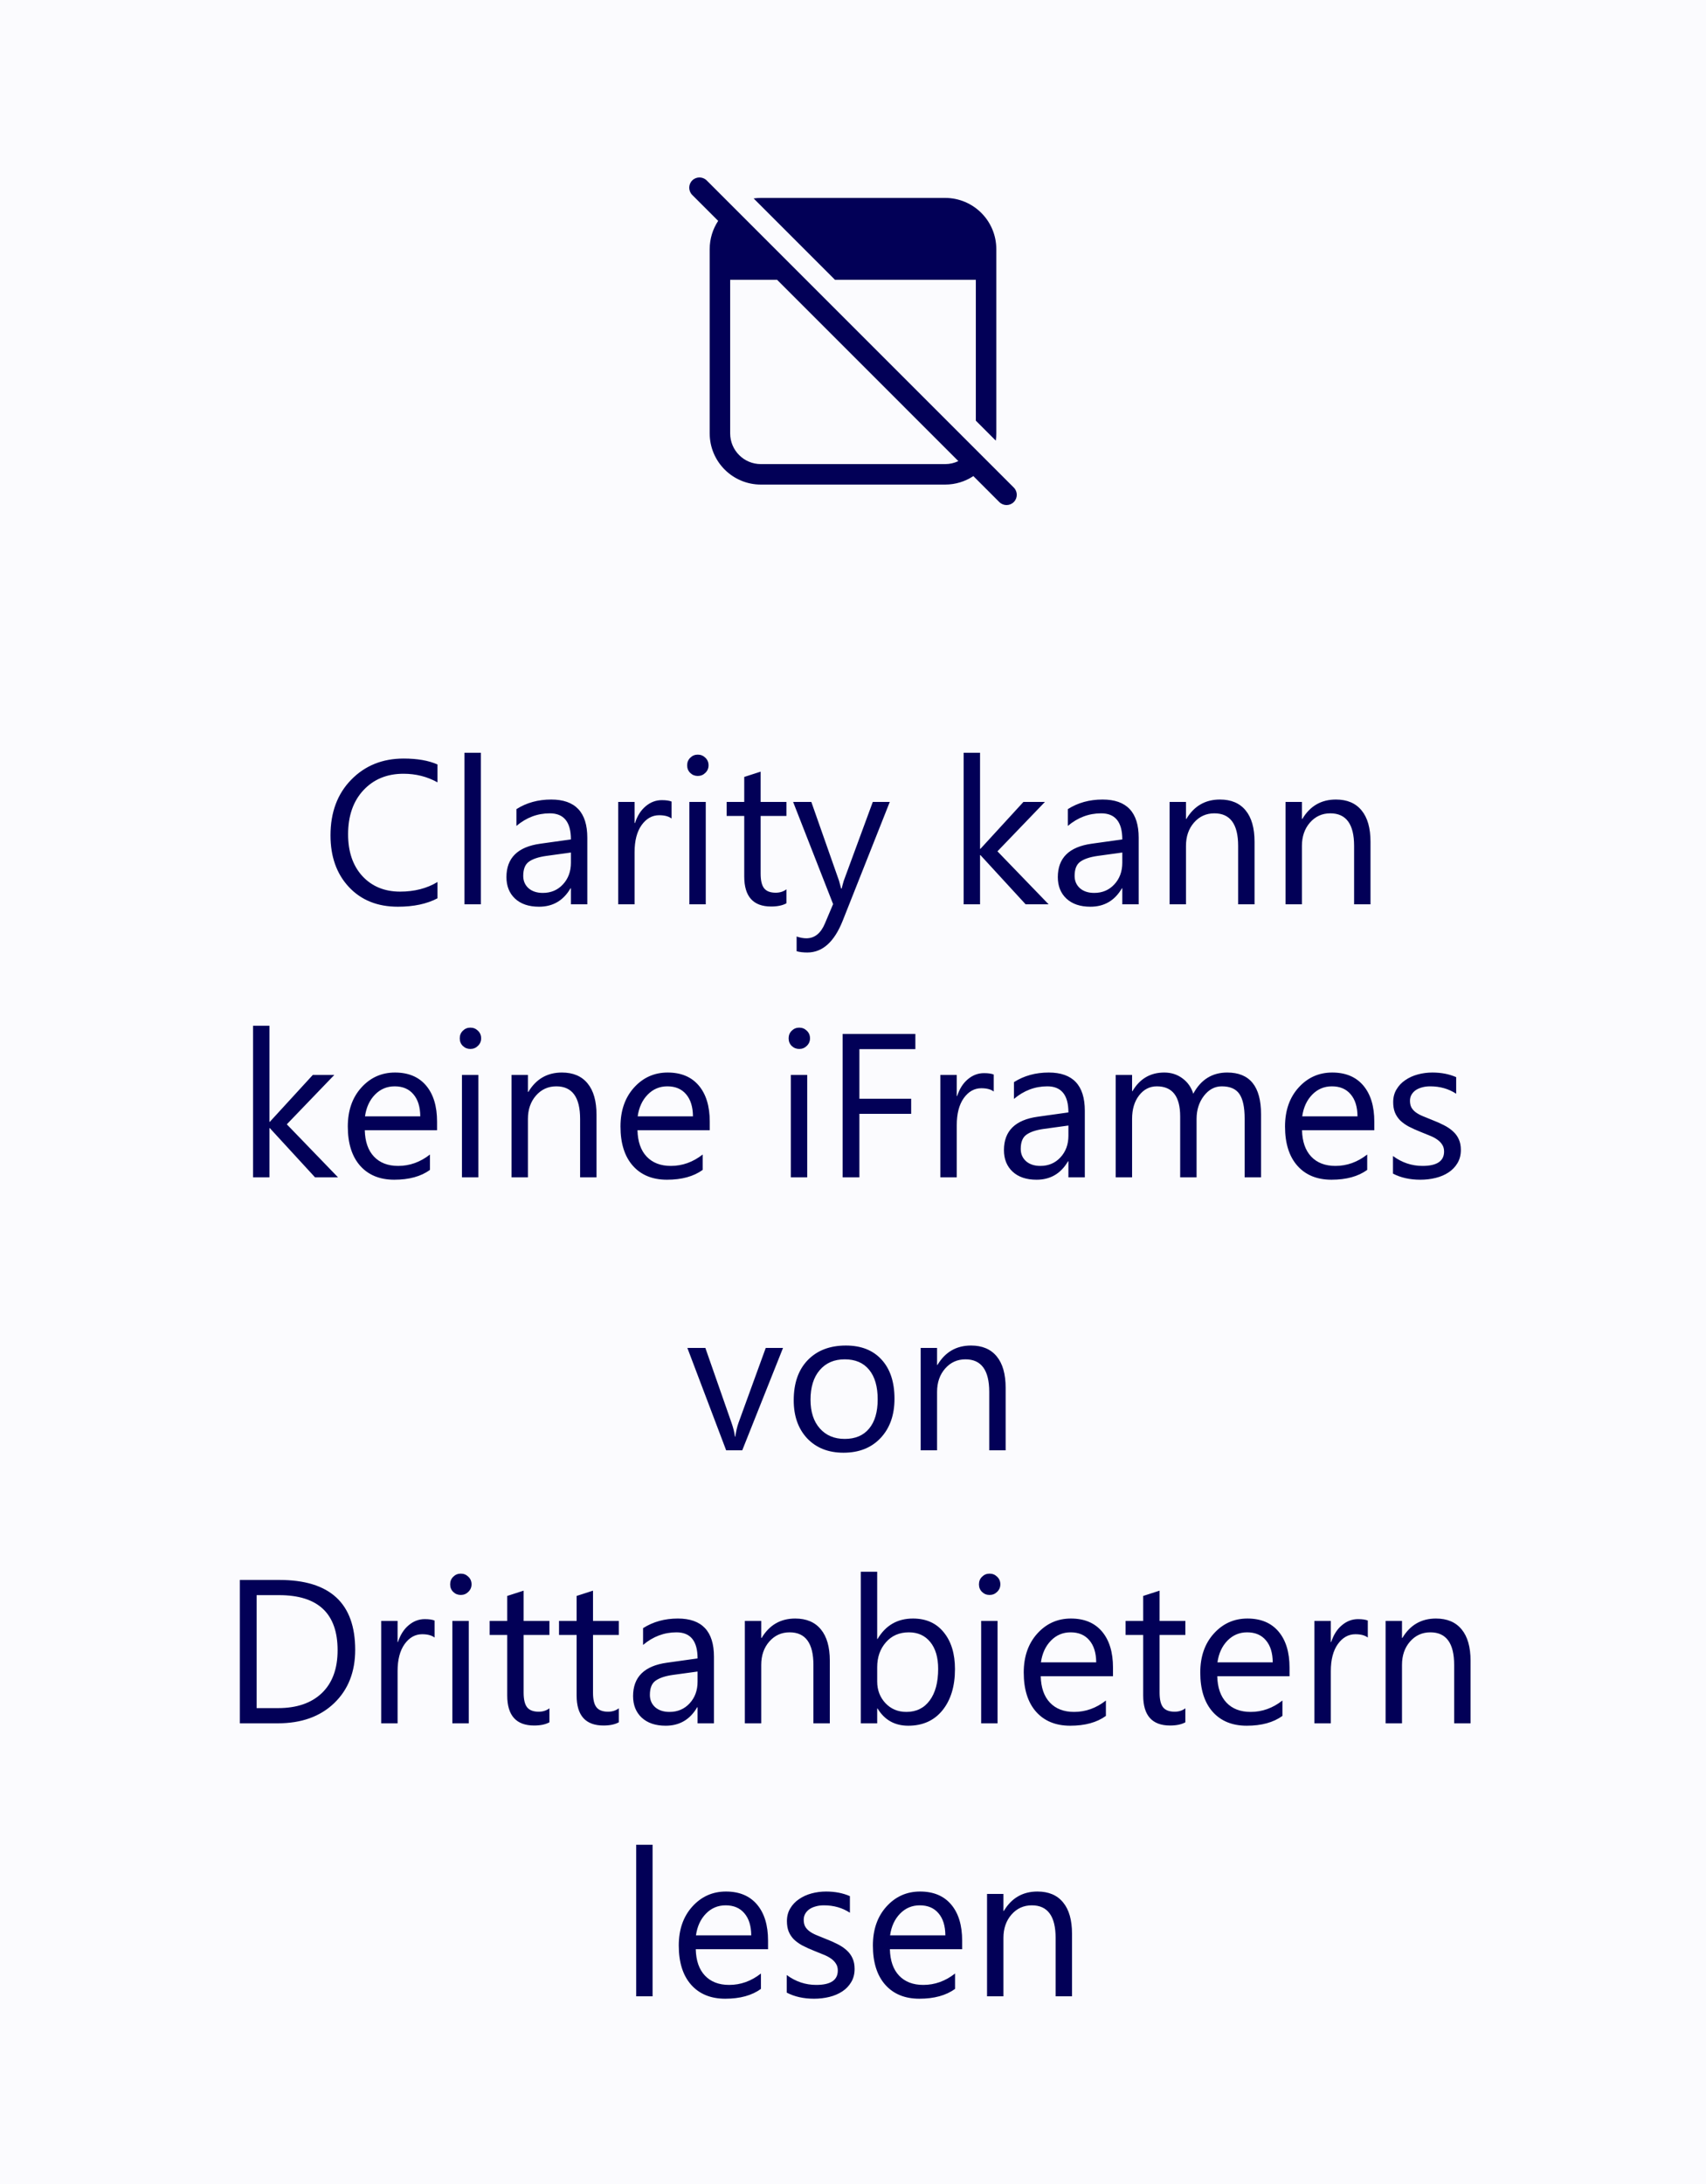 <svg width="100" height="128" viewBox="0 0 100 128" fill="none" xmlns="http://www.w3.org/2000/svg">
<rect width="100" height="128" fill="#FBFBFE"/>
<path d="M41.425 10.576C41.19 10.341 40.81 10.341 40.576 10.576C40.342 10.81 40.342 11.19 40.576 11.424L42.097 12.945C41.783 13.42 41.6 13.989 41.6 14.6V25.4C41.6 27.057 42.944 28.4 44.6 28.4H55.4C56.012 28.4 56.581 28.217 57.055 27.903L58.576 29.424C58.81 29.659 59.19 29.659 59.425 29.424C59.659 29.19 59.659 28.81 59.425 28.576L41.425 10.576ZM56.176 27.024C55.941 27.137 55.678 27.2 55.4 27.2H44.6C43.606 27.2 42.8 26.394 42.8 25.4V16.4H45.552L56.176 27.024ZM57.2 16.4V24.654L58.371 25.825C58.39 25.686 58.4 25.544 58.4 25.4V14.6C58.4 12.943 57.057 11.6 55.4 11.6H44.6C44.456 11.6 44.315 11.61 44.176 11.63L48.946 16.4H57.2Z" fill="#020057"/>
<path d="M25.643 52.648C25.021 52.977 24.248 53.141 23.322 53.141C22.127 53.141 21.17 52.756 20.451 51.986C19.732 51.217 19.373 50.207 19.373 48.957C19.373 47.613 19.777 46.527 20.586 45.699C21.395 44.871 22.42 44.457 23.662 44.457C24.459 44.457 25.119 44.572 25.643 44.803V45.852C25.041 45.516 24.377 45.348 23.65 45.348C22.686 45.348 21.902 45.67 21.301 46.315C20.703 46.959 20.404 47.82 20.404 48.898C20.404 49.922 20.684 50.738 21.242 51.348C21.805 51.953 22.541 52.256 23.451 52.256C24.295 52.256 25.025 52.068 25.643 51.693V52.648ZM28.186 53H27.225V44.117H28.186V53ZM34.426 53H33.465V52.062H33.441C33.023 52.781 32.408 53.141 31.596 53.141C30.998 53.141 30.529 52.982 30.189 52.666C29.854 52.35 29.686 51.93 29.686 51.406C29.686 50.285 30.346 49.633 31.666 49.449L33.465 49.197C33.465 48.178 33.053 47.668 32.228 47.668C31.506 47.668 30.854 47.914 30.271 48.406V47.422C30.861 47.047 31.541 46.859 32.31 46.859C33.721 46.859 34.426 47.605 34.426 49.098V53ZM33.465 49.965L32.018 50.164C31.572 50.227 31.236 50.338 31.01 50.498C30.783 50.654 30.67 50.934 30.67 51.336C30.67 51.629 30.773 51.869 30.98 52.057C31.191 52.24 31.471 52.332 31.818 52.332C32.295 52.332 32.688 52.166 32.996 51.834C33.309 51.498 33.465 51.074 33.465 50.562V49.965ZM39.365 47.973C39.197 47.844 38.955 47.779 38.639 47.779C38.228 47.779 37.885 47.973 37.607 48.359C37.334 48.746 37.197 49.273 37.197 49.941V53H36.236V47H37.197V48.236H37.221C37.357 47.815 37.566 47.486 37.848 47.252C38.129 47.014 38.443 46.895 38.791 46.895C39.041 46.895 39.232 46.922 39.365 46.977V47.973ZM40.9 45.477C40.728 45.477 40.582 45.418 40.461 45.301C40.34 45.184 40.279 45.035 40.279 44.855C40.279 44.676 40.34 44.527 40.461 44.41C40.582 44.289 40.728 44.228 40.9 44.228C41.076 44.228 41.225 44.289 41.346 44.41C41.471 44.527 41.533 44.676 41.533 44.855C41.533 45.027 41.471 45.174 41.346 45.295C41.225 45.416 41.076 45.477 40.9 45.477ZM41.369 53H40.408V47H41.369V53ZM46.098 52.941C45.871 53.066 45.572 53.129 45.201 53.129C44.15 53.129 43.625 52.543 43.625 51.371V47.82H42.594V47H43.625V45.535L44.586 45.225V47H46.098V47.82H44.586V51.201C44.586 51.603 44.654 51.891 44.791 52.062C44.928 52.234 45.154 52.32 45.471 52.32C45.713 52.32 45.922 52.254 46.098 52.121V52.941ZM52.156 47L49.397 53.961C48.904 55.203 48.213 55.824 47.322 55.824C47.072 55.824 46.863 55.799 46.695 55.748V54.887C46.902 54.957 47.092 54.992 47.264 54.992C47.748 54.992 48.111 54.703 48.353 54.125L48.834 52.988L46.49 47H47.557L49.18 51.617C49.199 51.676 49.24 51.828 49.303 52.074H49.338C49.357 51.98 49.397 51.832 49.455 51.629L51.16 47H52.156ZM61.467 53H60.119L57.471 50.117H57.447V53H56.486V44.117H57.447V49.748H57.471L59.99 47H61.25L58.467 49.895L61.467 53ZM66.746 53H65.785V52.062H65.762C65.344 52.781 64.728 53.141 63.916 53.141C63.318 53.141 62.85 52.982 62.51 52.666C62.174 52.35 62.006 51.93 62.006 51.406C62.006 50.285 62.666 49.633 63.986 49.449L65.785 49.197C65.785 48.178 65.373 47.668 64.549 47.668C63.826 47.668 63.174 47.914 62.592 48.406V47.422C63.182 47.047 63.861 46.859 64.631 46.859C66.041 46.859 66.746 47.605 66.746 49.098V53ZM65.785 49.965L64.338 50.164C63.893 50.227 63.557 50.338 63.33 50.498C63.103 50.654 62.99 50.934 62.99 51.336C62.99 51.629 63.094 51.869 63.301 52.057C63.512 52.24 63.791 52.332 64.139 52.332C64.615 52.332 65.008 52.166 65.316 51.834C65.629 51.498 65.785 51.074 65.785 50.562V49.965ZM73.537 53H72.576V49.578C72.576 48.305 72.111 47.668 71.182 47.668C70.701 47.668 70.303 47.85 69.986 48.213C69.674 48.572 69.518 49.027 69.518 49.578V53H68.557V47H69.518V47.996H69.541C69.994 47.238 70.65 46.859 71.51 46.859C72.166 46.859 72.668 47.072 73.016 47.498C73.363 47.92 73.537 48.531 73.537 49.332V53ZM80.334 53H79.373V49.578C79.373 48.305 78.908 47.668 77.978 47.668C77.498 47.668 77.1 47.85 76.783 48.213C76.471 48.572 76.314 49.027 76.314 49.578V53H75.353V47H76.314V47.996H76.338C76.791 47.238 77.447 46.859 78.307 46.859C78.963 46.859 79.465 47.072 79.812 47.498C80.16 47.92 80.334 48.531 80.334 49.332V53ZM19.812 69H18.465L15.816 66.117H15.793V69H14.832V60.117H15.793V65.748H15.816L18.336 63H19.596L16.812 65.894L19.812 69ZM25.619 66.24H21.383C21.398 66.908 21.578 67.424 21.922 67.787C22.266 68.15 22.738 68.332 23.34 68.332C24.016 68.332 24.637 68.109 25.203 67.664V68.566C24.676 68.949 23.979 69.141 23.111 69.141C22.264 69.141 21.598 68.869 21.113 68.326C20.629 67.779 20.387 67.012 20.387 66.023C20.387 65.09 20.65 64.33 21.178 63.744C21.709 63.154 22.367 62.859 23.152 62.859C23.938 62.859 24.545 63.113 24.975 63.621C25.404 64.129 25.619 64.834 25.619 65.736V66.24ZM24.635 65.426C24.631 64.871 24.496 64.439 24.23 64.131C23.969 63.822 23.604 63.668 23.135 63.668C22.682 63.668 22.297 63.83 21.98 64.154C21.664 64.478 21.469 64.902 21.395 65.426H24.635ZM27.57 61.477C27.398 61.477 27.252 61.418 27.131 61.301C27.01 61.184 26.949 61.035 26.949 60.855C26.949 60.676 27.01 60.527 27.131 60.41C27.252 60.289 27.398 60.228 27.57 60.228C27.746 60.228 27.895 60.289 28.016 60.41C28.141 60.527 28.203 60.676 28.203 60.855C28.203 61.027 28.141 61.174 28.016 61.295C27.895 61.416 27.746 61.477 27.57 61.477ZM28.039 69H27.078V63H28.039V69ZM34.965 69H34.004V65.578C34.004 64.305 33.539 63.668 32.609 63.668C32.129 63.668 31.73 63.85 31.414 64.213C31.102 64.572 30.945 65.027 30.945 65.578V69H29.984V63H30.945V63.996H30.969C31.422 63.238 32.078 62.859 32.938 62.859C33.594 62.859 34.096 63.072 34.443 63.498C34.791 63.92 34.965 64.531 34.965 65.332V69ZM41.603 66.24H37.367C37.383 66.908 37.562 67.424 37.906 67.787C38.25 68.15 38.723 68.332 39.324 68.332C40 68.332 40.621 68.109 41.188 67.664V68.566C40.66 68.949 39.963 69.141 39.096 69.141C38.248 69.141 37.582 68.869 37.098 68.326C36.613 67.779 36.371 67.012 36.371 66.023C36.371 65.09 36.635 64.33 37.162 63.744C37.693 63.154 38.352 62.859 39.137 62.859C39.922 62.859 40.529 63.113 40.959 63.621C41.389 64.129 41.603 64.834 41.603 65.736V66.24ZM40.619 65.426C40.615 64.871 40.48 64.439 40.215 64.131C39.953 63.822 39.588 63.668 39.119 63.668C38.666 63.668 38.281 63.83 37.965 64.154C37.648 64.478 37.453 64.902 37.379 65.426H40.619ZM46.848 61.477C46.676 61.477 46.529 61.418 46.408 61.301C46.287 61.184 46.227 61.035 46.227 60.855C46.227 60.676 46.287 60.527 46.408 60.41C46.529 60.289 46.676 60.228 46.848 60.228C47.023 60.228 47.172 60.289 47.293 60.41C47.418 60.527 47.48 60.676 47.48 60.855C47.48 61.027 47.418 61.174 47.293 61.295C47.172 61.416 47.023 61.477 46.848 61.477ZM47.316 69H46.355V63H47.316V69ZM53.656 61.488H50.375V64.394H53.41V65.279H50.375V69H49.391V60.598H53.656V61.488ZM58.25 63.973C58.082 63.844 57.84 63.779 57.523 63.779C57.113 63.779 56.77 63.973 56.492 64.359C56.219 64.746 56.082 65.273 56.082 65.941V69H55.121V63H56.082V64.236H56.105C56.242 63.815 56.451 63.486 56.732 63.252C57.014 63.014 57.328 62.895 57.676 62.895C57.926 62.895 58.117 62.922 58.25 62.977V63.973ZM63.588 69H62.627V68.062H62.603C62.185 68.781 61.57 69.141 60.758 69.141C60.16 69.141 59.691 68.982 59.352 68.666C59.016 68.35 58.848 67.93 58.848 67.406C58.848 66.285 59.508 65.633 60.828 65.449L62.627 65.197C62.627 64.178 62.215 63.668 61.391 63.668C60.668 63.668 60.016 63.914 59.434 64.406V63.422C60.023 63.047 60.703 62.859 61.473 62.859C62.883 62.859 63.588 63.605 63.588 65.098V69ZM62.627 65.965L61.18 66.164C60.734 66.227 60.398 66.338 60.172 66.498C59.945 66.654 59.832 66.934 59.832 67.336C59.832 67.629 59.935 67.869 60.143 68.057C60.353 68.24 60.633 68.332 60.98 68.332C61.457 68.332 61.85 68.166 62.158 67.834C62.471 67.498 62.627 67.074 62.627 66.562V65.965ZM73.918 69H72.957V65.555C72.957 64.891 72.853 64.41 72.647 64.113C72.443 63.816 72.1 63.668 71.615 63.668C71.205 63.668 70.856 63.855 70.566 64.231C70.281 64.606 70.139 65.055 70.139 65.578V69H69.178V65.438C69.178 64.258 68.723 63.668 67.812 63.668C67.391 63.668 67.043 63.846 66.769 64.201C66.496 64.553 66.359 65.012 66.359 65.578V69H65.398V63H66.359V63.949H66.383C66.809 63.223 67.43 62.859 68.246 62.859C68.656 62.859 69.014 62.975 69.318 63.205C69.623 63.432 69.832 63.73 69.945 64.102C70.391 63.273 71.055 62.859 71.938 62.859C73.258 62.859 73.918 63.674 73.918 65.303V69ZM80.557 66.24H76.32C76.336 66.908 76.516 67.424 76.859 67.787C77.203 68.15 77.676 68.332 78.277 68.332C78.953 68.332 79.574 68.109 80.141 67.664V68.566C79.613 68.949 78.916 69.141 78.049 69.141C77.201 69.141 76.535 68.869 76.051 68.326C75.566 67.779 75.324 67.012 75.324 66.023C75.324 65.09 75.588 64.33 76.115 63.744C76.647 63.154 77.305 62.859 78.09 62.859C78.875 62.859 79.482 63.113 79.912 63.621C80.342 64.129 80.557 64.834 80.557 65.736V66.24ZM79.572 65.426C79.568 64.871 79.434 64.439 79.168 64.131C78.906 63.822 78.541 63.668 78.072 63.668C77.619 63.668 77.234 63.83 76.918 64.154C76.602 64.478 76.406 64.902 76.332 65.426H79.572ZM81.652 68.783V67.752C82.176 68.139 82.752 68.332 83.381 68.332C84.225 68.332 84.647 68.051 84.647 67.488C84.647 67.328 84.609 67.193 84.535 67.084C84.465 66.971 84.367 66.871 84.242 66.785C84.121 66.699 83.977 66.623 83.809 66.557C83.644 66.486 83.467 66.414 83.275 66.34C83.01 66.234 82.775 66.129 82.572 66.023C82.373 65.914 82.205 65.793 82.068 65.66C81.936 65.523 81.834 65.369 81.764 65.197C81.697 65.025 81.664 64.824 81.664 64.594C81.664 64.312 81.728 64.064 81.857 63.85C81.986 63.631 82.158 63.449 82.373 63.305C82.588 63.156 82.832 63.045 83.106 62.971C83.383 62.897 83.668 62.859 83.961 62.859C84.481 62.859 84.945 62.949 85.356 63.129V64.102C84.914 63.812 84.406 63.668 83.832 63.668C83.652 63.668 83.49 63.69 83.346 63.732C83.201 63.772 83.076 63.828 82.971 63.902C82.869 63.977 82.789 64.066 82.731 64.172C82.676 64.273 82.648 64.387 82.648 64.512C82.648 64.668 82.676 64.799 82.731 64.904C82.789 65.01 82.873 65.103 82.982 65.186C83.092 65.268 83.225 65.342 83.381 65.408C83.537 65.475 83.715 65.547 83.914 65.625C84.18 65.727 84.418 65.832 84.629 65.941C84.84 66.047 85.019 66.168 85.168 66.305C85.316 66.438 85.43 66.592 85.508 66.768C85.59 66.943 85.631 67.152 85.631 67.394C85.631 67.691 85.564 67.949 85.432 68.168C85.303 68.387 85.129 68.568 84.91 68.713C84.691 68.857 84.439 68.965 84.154 69.035C83.869 69.106 83.57 69.141 83.258 69.141C82.641 69.141 82.106 69.022 81.652 68.783ZM45.898 79L43.508 85H42.565L40.291 79H41.346L42.869 83.359C42.982 83.68 43.053 83.959 43.08 84.197H43.103C43.143 83.897 43.205 83.625 43.291 83.383L44.885 79H45.898ZM49.443 85.141C48.557 85.141 47.848 84.861 47.316 84.303C46.789 83.74 46.525 82.996 46.525 82.07C46.525 81.062 46.801 80.275 47.352 79.709C47.902 79.143 48.647 78.859 49.584 78.859C50.478 78.859 51.176 79.135 51.676 79.686C52.18 80.236 52.432 81 52.432 81.977C52.432 82.934 52.16 83.701 51.617 84.279C51.078 84.853 50.353 85.141 49.443 85.141ZM49.514 79.668C48.897 79.668 48.408 79.879 48.049 80.301C47.69 80.719 47.51 81.297 47.51 82.035C47.51 82.746 47.691 83.307 48.055 83.717C48.418 84.127 48.904 84.332 49.514 84.332C50.135 84.332 50.611 84.131 50.943 83.728C51.279 83.326 51.447 82.754 51.447 82.012C51.447 81.262 51.279 80.684 50.943 80.277C50.611 79.871 50.135 79.668 49.514 79.668ZM58.947 85H57.986V81.578C57.986 80.305 57.522 79.668 56.592 79.668C56.111 79.668 55.713 79.85 55.397 80.213C55.084 80.572 54.928 81.027 54.928 81.578V85H53.967V79H54.928V79.996H54.951C55.404 79.238 56.06 78.859 56.92 78.859C57.576 78.859 58.078 79.072 58.426 79.498C58.773 79.92 58.947 80.531 58.947 81.332V85ZM14.059 101V92.598H16.379C19.34 92.598 20.82 93.963 20.82 96.693C20.82 97.99 20.408 99.033 19.584 99.822C18.764 100.607 17.664 101 16.285 101H14.059ZM15.043 93.488V100.109H16.297C17.398 100.109 18.256 99.814 18.869 99.225C19.482 98.635 19.789 97.799 19.789 96.717C19.789 94.564 18.645 93.488 16.355 93.488H15.043ZM25.473 95.973C25.305 95.844 25.062 95.779 24.746 95.779C24.336 95.779 23.992 95.973 23.715 96.359C23.441 96.746 23.305 97.273 23.305 97.941V101H22.344V95H23.305V96.236H23.328C23.465 95.814 23.674 95.486 23.955 95.252C24.236 95.014 24.551 94.894 24.898 94.894C25.148 94.894 25.34 94.922 25.473 94.977V95.973ZM27.008 93.477C26.836 93.477 26.689 93.418 26.568 93.301C26.447 93.184 26.387 93.035 26.387 92.856C26.387 92.676 26.447 92.527 26.568 92.41C26.689 92.289 26.836 92.228 27.008 92.228C27.184 92.228 27.332 92.289 27.453 92.41C27.578 92.527 27.641 92.676 27.641 92.856C27.641 93.027 27.578 93.174 27.453 93.295C27.332 93.416 27.184 93.477 27.008 93.477ZM27.477 101H26.516V95H27.477V101ZM32.205 100.941C31.979 101.066 31.68 101.129 31.309 101.129C30.258 101.129 29.732 100.543 29.732 99.371V95.82H28.701V95H29.732V93.535L30.693 93.225V95H32.205V95.82H30.693V99.201C30.693 99.603 30.762 99.891 30.898 100.062C31.035 100.234 31.262 100.32 31.578 100.32C31.82 100.32 32.029 100.254 32.205 100.121V100.941ZM36.272 100.941C36.045 101.066 35.746 101.129 35.375 101.129C34.324 101.129 33.799 100.543 33.799 99.371V95.82H32.768V95H33.799V93.535L34.76 93.225V95H36.272V95.82H34.76V99.201C34.76 99.603 34.828 99.891 34.965 100.062C35.102 100.234 35.328 100.32 35.645 100.32C35.887 100.32 36.096 100.254 36.272 100.121V100.941ZM41.85 101H40.889V100.062H40.865C40.447 100.781 39.832 101.141 39.02 101.141C38.422 101.141 37.953 100.982 37.613 100.666C37.277 100.35 37.109 99.93 37.109 99.406C37.109 98.285 37.77 97.633 39.09 97.449L40.889 97.197C40.889 96.178 40.477 95.668 39.652 95.668C38.93 95.668 38.277 95.914 37.695 96.406V95.422C38.285 95.047 38.965 94.859 39.734 94.859C41.145 94.859 41.85 95.606 41.85 97.098V101ZM40.889 97.965L39.441 98.164C38.996 98.227 38.66 98.338 38.434 98.498C38.207 98.654 38.094 98.934 38.094 99.336C38.094 99.629 38.197 99.869 38.404 100.057C38.615 100.24 38.895 100.332 39.242 100.332C39.719 100.332 40.111 100.166 40.42 99.834C40.732 99.498 40.889 99.074 40.889 98.562V97.965ZM48.641 101H47.68V97.578C47.68 96.305 47.215 95.668 46.285 95.668C45.805 95.668 45.406 95.85 45.09 96.213C44.777 96.572 44.621 97.027 44.621 97.578V101H43.66V95H44.621V95.996H44.645C45.098 95.238 45.754 94.859 46.613 94.859C47.27 94.859 47.772 95.072 48.119 95.498C48.467 95.92 48.641 96.531 48.641 97.332V101ZM51.441 100.133H51.418V101H50.457V92.117H51.418V96.055H51.441C51.914 95.258 52.605 94.859 53.516 94.859C54.285 94.859 54.887 95.129 55.32 95.668C55.758 96.203 55.977 96.922 55.977 97.824C55.977 98.828 55.732 99.633 55.244 100.238C54.756 100.84 54.088 101.141 53.24 101.141C52.447 101.141 51.848 100.805 51.441 100.133ZM51.418 97.713V98.551C51.418 99.047 51.578 99.469 51.898 99.816C52.223 100.16 52.633 100.332 53.129 100.332C53.711 100.332 54.166 100.109 54.494 99.664C54.826 99.219 54.992 98.6 54.992 97.807C54.992 97.139 54.838 96.615 54.529 96.236C54.221 95.857 53.803 95.668 53.275 95.668C52.717 95.668 52.268 95.863 51.928 96.254C51.588 96.641 51.418 97.127 51.418 97.713ZM58.004 93.477C57.832 93.477 57.685 93.418 57.565 93.301C57.443 93.184 57.383 93.035 57.383 92.856C57.383 92.676 57.443 92.527 57.565 92.41C57.685 92.289 57.832 92.228 58.004 92.228C58.18 92.228 58.328 92.289 58.449 92.41C58.574 92.527 58.637 92.676 58.637 92.856C58.637 93.027 58.574 93.174 58.449 93.295C58.328 93.416 58.18 93.477 58.004 93.477ZM58.473 101H57.512V95H58.473V101ZM65.24 98.24H61.004C61.02 98.908 61.199 99.424 61.543 99.787C61.887 100.15 62.359 100.332 62.961 100.332C63.637 100.332 64.258 100.109 64.824 99.664V100.566C64.297 100.949 63.6 101.141 62.732 101.141C61.885 101.141 61.219 100.869 60.734 100.326C60.25 99.779 60.008 99.012 60.008 98.023C60.008 97.09 60.272 96.33 60.799 95.744C61.33 95.154 61.988 94.859 62.773 94.859C63.559 94.859 64.166 95.113 64.596 95.621C65.025 96.129 65.24 96.834 65.24 97.736V98.24ZM64.256 97.426C64.252 96.871 64.117 96.439 63.852 96.131C63.59 95.822 63.225 95.668 62.756 95.668C62.303 95.668 61.918 95.83 61.602 96.154C61.285 96.478 61.09 96.902 61.016 97.426H64.256ZM69.482 100.941C69.256 101.066 68.957 101.129 68.586 101.129C67.535 101.129 67.01 100.543 67.01 99.371V95.82H65.978V95H67.01V93.535L67.971 93.225V95H69.482V95.82H67.971V99.201C67.971 99.603 68.039 99.891 68.176 100.062C68.312 100.234 68.539 100.32 68.856 100.32C69.098 100.32 69.307 100.254 69.482 100.121V100.941ZM75.588 98.24H71.352C71.367 98.908 71.547 99.424 71.891 99.787C72.234 100.15 72.707 100.332 73.309 100.332C73.984 100.332 74.606 100.109 75.172 99.664V100.566C74.644 100.949 73.947 101.141 73.08 101.141C72.232 101.141 71.566 100.869 71.082 100.326C70.598 99.779 70.356 99.012 70.356 98.023C70.356 97.09 70.619 96.33 71.147 95.744C71.678 95.154 72.336 94.859 73.121 94.859C73.906 94.859 74.514 95.113 74.943 95.621C75.373 96.129 75.588 96.834 75.588 97.736V98.24ZM74.603 97.426C74.6 96.871 74.465 96.439 74.199 96.131C73.938 95.822 73.572 95.668 73.103 95.668C72.65 95.668 72.266 95.83 71.949 96.154C71.633 96.478 71.438 96.902 71.363 97.426H74.603ZM80.176 95.973C80.008 95.844 79.766 95.779 79.449 95.779C79.039 95.779 78.695 95.973 78.418 96.359C78.144 96.746 78.008 97.273 78.008 97.941V101H77.047V95H78.008V96.236H78.031C78.168 95.814 78.377 95.486 78.658 95.252C78.939 95.014 79.254 94.894 79.602 94.894C79.852 94.894 80.043 94.922 80.176 94.977V95.973ZM86.199 101H85.238V97.578C85.238 96.305 84.773 95.668 83.844 95.668C83.363 95.668 82.965 95.85 82.648 96.213C82.336 96.572 82.18 97.027 82.18 97.578V101H81.219V95H82.18V95.996H82.203C82.656 95.238 83.312 94.859 84.172 94.859C84.828 94.859 85.33 95.072 85.678 95.498C86.025 95.92 86.199 96.531 86.199 97.332V101ZM38.252 117H37.291V108.117H38.252V117ZM45.02 114.24H40.783C40.799 114.908 40.978 115.424 41.322 115.787C41.666 116.15 42.139 116.332 42.74 116.332C43.416 116.332 44.037 116.109 44.603 115.664V116.566C44.076 116.949 43.379 117.141 42.512 117.141C41.664 117.141 40.998 116.869 40.514 116.326C40.029 115.779 39.787 115.012 39.787 114.023C39.787 113.09 40.051 112.33 40.578 111.744C41.109 111.154 41.768 110.859 42.553 110.859C43.338 110.859 43.945 111.113 44.375 111.621C44.805 112.129 45.02 112.834 45.02 113.736V114.24ZM44.035 113.426C44.031 112.871 43.897 112.439 43.631 112.131C43.369 111.822 43.004 111.668 42.535 111.668C42.082 111.668 41.697 111.83 41.381 112.154C41.065 112.479 40.869 112.902 40.795 113.426H44.035ZM46.115 116.783V115.752C46.639 116.139 47.215 116.332 47.844 116.332C48.688 116.332 49.109 116.051 49.109 115.488C49.109 115.328 49.072 115.193 48.998 115.084C48.928 114.971 48.83 114.871 48.705 114.785C48.584 114.699 48.44 114.623 48.272 114.557C48.107 114.486 47.93 114.414 47.738 114.34C47.473 114.234 47.238 114.129 47.035 114.023C46.836 113.914 46.668 113.793 46.531 113.66C46.398 113.523 46.297 113.369 46.227 113.197C46.16 113.025 46.127 112.824 46.127 112.594C46.127 112.312 46.191 112.064 46.32 111.85C46.449 111.631 46.621 111.449 46.836 111.305C47.051 111.156 47.295 111.045 47.568 110.971C47.846 110.896 48.131 110.859 48.424 110.859C48.943 110.859 49.408 110.949 49.818 111.129V112.102C49.377 111.812 48.869 111.668 48.295 111.668C48.115 111.668 47.953 111.689 47.809 111.732C47.664 111.771 47.539 111.828 47.434 111.902C47.332 111.977 47.252 112.066 47.193 112.172C47.139 112.273 47.111 112.387 47.111 112.512C47.111 112.668 47.139 112.799 47.193 112.904C47.252 113.01 47.336 113.104 47.445 113.186C47.555 113.268 47.688 113.342 47.844 113.408C48 113.475 48.178 113.547 48.377 113.625C48.643 113.727 48.881 113.832 49.092 113.941C49.303 114.047 49.482 114.168 49.631 114.305C49.779 114.438 49.893 114.592 49.971 114.768C50.053 114.943 50.094 115.152 50.094 115.395C50.094 115.691 50.027 115.949 49.895 116.168C49.766 116.387 49.592 116.568 49.373 116.713C49.154 116.857 48.902 116.965 48.617 117.035C48.332 117.105 48.033 117.141 47.721 117.141C47.103 117.141 46.568 117.021 46.115 116.783ZM56.398 114.24H52.162C52.178 114.908 52.357 115.424 52.701 115.787C53.045 116.15 53.518 116.332 54.119 116.332C54.795 116.332 55.416 116.109 55.982 115.664V116.566C55.455 116.949 54.758 117.141 53.891 117.141C53.043 117.141 52.377 116.869 51.893 116.326C51.408 115.779 51.166 115.012 51.166 114.023C51.166 113.09 51.43 112.33 51.957 111.744C52.488 111.154 53.147 110.859 53.932 110.859C54.717 110.859 55.324 111.113 55.754 111.621C56.184 112.129 56.398 112.834 56.398 113.736V114.24ZM55.414 113.426C55.41 112.871 55.275 112.439 55.01 112.131C54.748 111.822 54.383 111.668 53.914 111.668C53.461 111.668 53.076 111.83 52.76 112.154C52.443 112.479 52.248 112.902 52.174 113.426H55.414ZM62.838 117H61.877V113.578C61.877 112.305 61.412 111.668 60.482 111.668C60.002 111.668 59.603 111.85 59.287 112.213C58.975 112.572 58.818 113.027 58.818 113.578V117H57.857V111H58.818V111.996H58.842C59.295 111.238 59.951 110.859 60.81 110.859C61.467 110.859 61.969 111.072 62.316 111.498C62.664 111.92 62.838 112.531 62.838 113.332V117Z" fill="#020057"/>
</svg>
